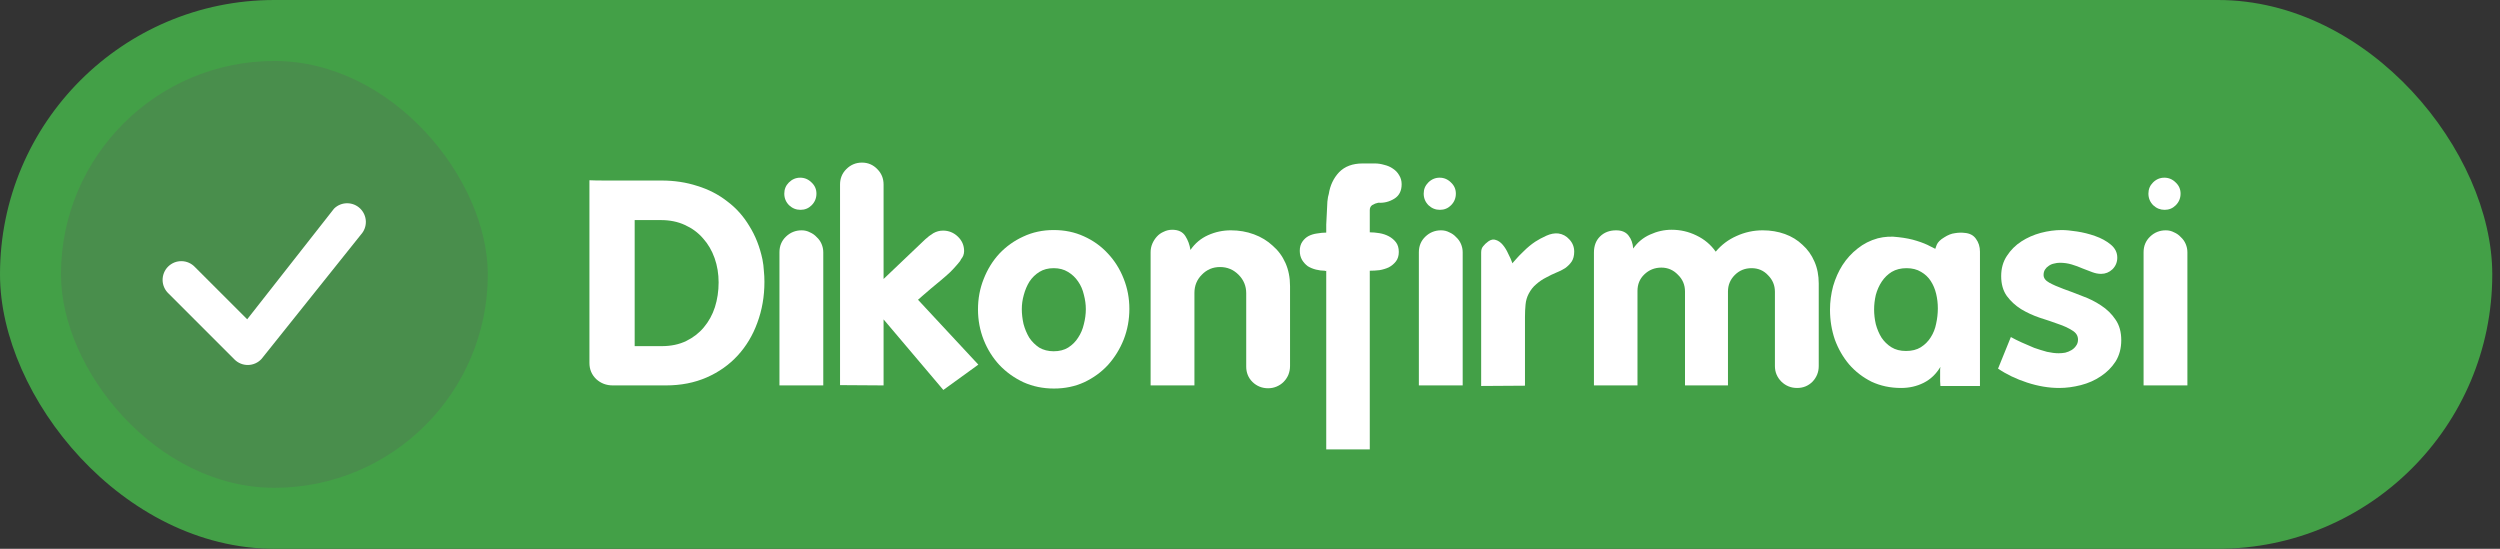 <svg width="123" height="27" viewBox="0 0 123 27" fill="none" xmlns="http://www.w3.org/2000/svg">
<rect x="0" y="0" width="123" height="27" fill="#333333" stroke="none"/>
<rect width="122.62" height="27" rx="13.5" fill="#43A047"/>
<path d="M37.61 13.866C37.61 13.679 37.601 13.497 37.582 13.32C37.573 13.133 37.549 12.947 37.512 12.76C37.381 12.144 37.167 11.598 36.868 11.122C36.579 10.637 36.215 10.231 35.776 9.904C35.347 9.568 34.857 9.316 34.306 9.148C33.765 8.971 33.177 8.882 32.542 8.882C32.365 8.882 32.113 8.882 31.786 8.882C31.459 8.882 31.119 8.882 30.764 8.882C30.409 8.882 30.069 8.882 29.742 8.882C29.415 8.882 29.168 8.877 29 8.868V17.856C29 18.173 29.112 18.439 29.336 18.654C29.56 18.859 29.831 18.962 30.148 18.962H32.766C33.503 18.962 34.171 18.831 34.768 18.57C35.365 18.309 35.874 17.949 36.294 17.492C36.714 17.035 37.036 16.498 37.26 15.882C37.493 15.257 37.61 14.585 37.61 13.866ZM32.514 10.828C32.953 10.828 33.345 10.907 33.69 11.066C34.045 11.225 34.343 11.444 34.586 11.724C34.838 12.004 35.029 12.331 35.16 12.704C35.291 13.077 35.356 13.474 35.356 13.894C35.356 14.323 35.295 14.729 35.174 15.112C35.053 15.485 34.871 15.817 34.628 16.106C34.395 16.386 34.105 16.61 33.76 16.778C33.415 16.946 33.013 17.03 32.556 17.03H31.226V10.828H32.514Z" fill="white"/>
<path d="M39.371 8.742C39.156 8.742 38.97 8.821 38.811 8.98C38.662 9.129 38.587 9.311 38.587 9.526C38.587 9.75 38.666 9.941 38.825 10.1C38.984 10.249 39.17 10.324 39.385 10.324C39.6 10.324 39.782 10.249 39.931 10.1C40.09 9.941 40.169 9.75 40.169 9.526C40.169 9.311 40.09 9.129 39.931 8.98C39.772 8.821 39.586 8.742 39.371 8.742ZM40.505 18.962V12.41C40.505 12.27 40.477 12.135 40.421 12.004C40.365 11.873 40.286 11.761 40.183 11.668C40.09 11.565 39.978 11.486 39.847 11.43C39.726 11.365 39.59 11.332 39.441 11.332C39.142 11.332 38.886 11.435 38.671 11.64C38.456 11.845 38.349 12.102 38.349 12.41V18.962H40.505Z" fill="white"/>
<path d="M48.134 17.94L45.166 14.748C45.203 14.711 45.278 14.645 45.39 14.552C45.511 14.449 45.646 14.333 45.796 14.202C45.954 14.071 46.118 13.936 46.286 13.796C46.454 13.656 46.608 13.521 46.748 13.39C46.888 13.25 47.004 13.124 47.098 13.012C47.2 12.9 47.261 12.816 47.28 12.76C47.326 12.704 47.364 12.643 47.392 12.578C47.42 12.503 47.434 12.429 47.434 12.354C47.434 12.074 47.331 11.836 47.126 11.64C46.92 11.444 46.678 11.346 46.398 11.346C46.23 11.346 46.071 11.388 45.922 11.472C45.782 11.556 45.646 11.659 45.516 11.78L43.472 13.726V9.078C43.472 8.779 43.369 8.527 43.164 8.322C42.958 8.107 42.706 8 42.408 8C42.109 8 41.852 8.107 41.638 8.322C41.432 8.527 41.33 8.779 41.33 9.078V18.948L43.472 18.962V15.714L46.412 19.186L48.134 17.94Z" fill="white"/>
<path d="M55.565 15.196C55.565 14.673 55.471 14.179 55.285 13.712C55.098 13.236 54.837 12.821 54.501 12.466C54.174 12.111 53.782 11.831 53.325 11.626C52.877 11.421 52.382 11.318 51.841 11.318C51.299 11.318 50.8 11.425 50.343 11.64C49.895 11.845 49.503 12.125 49.167 12.48C48.84 12.835 48.583 13.25 48.397 13.726C48.21 14.193 48.117 14.692 48.117 15.224C48.117 15.747 48.21 16.246 48.397 16.722C48.583 17.189 48.84 17.599 49.167 17.954C49.503 18.309 49.899 18.593 50.357 18.808C50.814 19.013 51.313 19.116 51.855 19.116C52.396 19.116 52.891 19.013 53.339 18.808C53.796 18.593 54.188 18.309 54.515 17.954C54.841 17.59 55.098 17.175 55.285 16.708C55.471 16.232 55.565 15.728 55.565 15.196ZM53.423 15.21C53.423 15.453 53.39 15.7 53.325 15.952C53.269 16.195 53.175 16.414 53.045 16.61C52.923 16.806 52.76 16.969 52.555 17.1C52.359 17.221 52.121 17.282 51.841 17.282C51.57 17.282 51.332 17.221 51.127 17.1C50.931 16.969 50.767 16.806 50.637 16.61C50.515 16.405 50.422 16.181 50.357 15.938C50.301 15.686 50.273 15.443 50.273 15.21C50.273 14.977 50.305 14.743 50.371 14.51C50.436 14.267 50.529 14.048 50.651 13.852C50.781 13.656 50.945 13.497 51.141 13.376C51.337 13.255 51.57 13.194 51.841 13.194C52.111 13.194 52.345 13.255 52.541 13.376C52.746 13.497 52.914 13.656 53.045 13.852C53.175 14.039 53.269 14.253 53.325 14.496C53.39 14.739 53.423 14.977 53.423 15.21Z" fill="white"/>
<path d="M63.47 18.01V14.076C63.47 13.656 63.395 13.278 63.246 12.942C63.097 12.606 62.887 12.321 62.616 12.088C62.355 11.845 62.047 11.659 61.692 11.528C61.337 11.397 60.959 11.332 60.558 11.332C60.166 11.332 59.793 11.411 59.438 11.57C59.083 11.729 58.794 11.971 58.57 12.298C58.533 12.046 58.449 11.817 58.318 11.612C58.187 11.407 57.973 11.304 57.674 11.304C57.525 11.304 57.385 11.337 57.254 11.402C57.123 11.458 57.011 11.537 56.918 11.64C56.825 11.743 56.75 11.859 56.694 11.99C56.638 12.121 56.61 12.261 56.61 12.41V18.962H58.766V14.412C58.766 14.057 58.887 13.759 59.13 13.516C59.373 13.264 59.671 13.138 60.026 13.138C60.381 13.138 60.684 13.264 60.936 13.516C61.188 13.768 61.314 14.071 61.314 14.426V18.038C61.314 18.337 61.417 18.589 61.622 18.794C61.837 18.999 62.093 19.102 62.392 19.102C62.541 19.102 62.681 19.074 62.812 19.018C62.943 18.962 63.055 18.887 63.148 18.794C63.251 18.691 63.33 18.575 63.386 18.444C63.442 18.304 63.47 18.159 63.47 18.01Z" fill="white"/>
<path d="M68.961 9.064C68.961 8.896 68.919 8.747 68.835 8.616C68.76 8.485 68.657 8.378 68.527 8.294C68.406 8.21 68.266 8.149 68.107 8.112C67.948 8.065 67.794 8.042 67.645 8.042H67.043C66.548 8.042 66.161 8.187 65.881 8.476C65.61 8.765 65.442 9.12 65.377 9.54C65.349 9.615 65.326 9.741 65.307 9.918C65.297 10.095 65.288 10.287 65.279 10.492C65.269 10.688 65.26 10.875 65.251 11.052C65.251 11.229 65.251 11.36 65.251 11.444C65.111 11.444 64.962 11.458 64.803 11.486C64.653 11.505 64.513 11.547 64.383 11.612C64.261 11.677 64.159 11.771 64.075 11.892C63.991 12.013 63.949 12.163 63.949 12.34C63.949 12.508 63.986 12.657 64.061 12.788C64.135 12.909 64.229 13.012 64.341 13.096C64.462 13.171 64.597 13.227 64.747 13.264C64.896 13.301 65.041 13.32 65.181 13.32C65.19 13.329 65.2 13.334 65.209 13.334C65.228 13.325 65.242 13.32 65.251 13.32V22.112H67.393V13.32C67.542 13.32 67.701 13.311 67.869 13.292C68.037 13.264 68.191 13.217 68.331 13.152C68.471 13.077 68.588 12.979 68.681 12.858C68.774 12.737 68.821 12.583 68.821 12.396C68.821 12.2 68.774 12.041 68.681 11.92C68.588 11.799 68.471 11.701 68.331 11.626C68.191 11.551 68.037 11.5 67.869 11.472C67.701 11.444 67.542 11.43 67.393 11.43V10.338C67.393 10.226 67.435 10.142 67.519 10.086C67.612 10.03 67.71 9.993 67.813 9.974C68.093 9.993 68.354 9.927 68.597 9.778C68.84 9.629 68.961 9.391 68.961 9.064Z" fill="white"/>
<path d="M70.83 8.742C70.615 8.742 70.429 8.821 70.27 8.98C70.121 9.129 70.046 9.311 70.046 9.526C70.046 9.75 70.125 9.941 70.284 10.1C70.443 10.249 70.629 10.324 70.844 10.324C71.059 10.324 71.241 10.249 71.39 10.1C71.549 9.941 71.628 9.75 71.628 9.526C71.628 9.311 71.549 9.129 71.39 8.98C71.231 8.821 71.045 8.742 70.83 8.742ZM71.964 18.962V12.41C71.964 12.27 71.936 12.135 71.88 12.004C71.824 11.873 71.745 11.761 71.642 11.668C71.549 11.565 71.437 11.486 71.306 11.43C71.185 11.365 71.049 11.332 70.9 11.332C70.601 11.332 70.345 11.435 70.13 11.64C69.915 11.845 69.808 12.102 69.808 12.41V18.962H71.964Z" fill="white"/>
<path d="M77.451 12.382C77.451 12.149 77.371 11.948 77.213 11.78C77.063 11.612 76.881 11.514 76.667 11.486C76.48 11.467 76.284 11.505 76.079 11.598C75.873 11.691 75.691 11.789 75.533 11.892C75.337 12.023 75.15 12.177 74.973 12.354C74.795 12.522 74.66 12.662 74.567 12.774C74.473 12.877 74.422 12.937 74.413 12.956C74.357 12.797 74.287 12.639 74.203 12.48C74.128 12.312 74.039 12.167 73.937 12.046C73.834 11.925 73.722 11.845 73.601 11.808C73.479 11.761 73.353 11.785 73.223 11.878C73.12 11.953 73.036 12.032 72.971 12.116C72.905 12.191 72.873 12.293 72.873 12.424V18.99L75.029 18.976V15.588C75.029 15.373 75.038 15.173 75.057 14.986C75.075 14.79 75.127 14.613 75.211 14.454C75.313 14.258 75.439 14.099 75.589 13.978C75.738 13.847 75.897 13.74 76.065 13.656C76.233 13.563 76.396 13.483 76.555 13.418C76.723 13.353 76.872 13.278 77.003 13.194C77.133 13.101 77.241 12.993 77.325 12.872C77.409 12.741 77.451 12.578 77.451 12.382Z" fill="white"/>
<path d="M89.482 18.01V13.95C89.482 13.549 89.412 13.189 89.272 12.872C89.132 12.545 88.936 12.27 88.684 12.046C88.441 11.813 88.152 11.635 87.816 11.514C87.48 11.393 87.116 11.332 86.724 11.332C86.276 11.332 85.846 11.425 85.436 11.612C85.034 11.789 84.694 12.046 84.414 12.382C84.171 12.037 83.854 11.771 83.462 11.584C83.079 11.397 82.673 11.304 82.244 11.304C81.88 11.304 81.525 11.383 81.18 11.542C80.844 11.691 80.568 11.92 80.354 12.228C80.335 11.976 80.26 11.766 80.13 11.598C79.999 11.421 79.794 11.332 79.514 11.332C79.187 11.332 78.921 11.435 78.716 11.64C78.52 11.836 78.422 12.097 78.422 12.424V18.962H80.564V14.314C80.564 13.987 80.676 13.717 80.9 13.502C81.133 13.278 81.413 13.166 81.74 13.166C82.057 13.166 82.328 13.283 82.552 13.516C82.785 13.74 82.902 14.015 82.902 14.342V18.962H85.016V14.342C85.016 14.025 85.128 13.754 85.352 13.53C85.576 13.306 85.851 13.194 86.178 13.194C86.504 13.194 86.775 13.311 86.99 13.544C87.214 13.768 87.326 14.039 87.326 14.356V18.01C87.326 18.309 87.433 18.565 87.648 18.78C87.862 18.985 88.119 19.088 88.418 19.088C88.716 19.088 88.968 18.985 89.174 18.78C89.379 18.565 89.482 18.309 89.482 18.01Z" fill="white"/>
<path d="M97.414 18.99V12.382C97.414 12.139 97.349 11.929 97.218 11.752C97.097 11.575 96.91 11.477 96.658 11.458C96.509 11.439 96.35 11.444 96.182 11.472C96.014 11.491 95.837 11.561 95.65 11.682C95.463 11.794 95.342 11.915 95.286 12.046C95.24 12.177 95.216 12.242 95.216 12.242C95.216 12.242 95.132 12.2 94.964 12.116C94.796 12.023 94.577 11.934 94.306 11.85C94.045 11.766 93.742 11.705 93.396 11.668C93.06 11.621 92.724 11.64 92.388 11.724C92.015 11.827 91.683 11.995 91.394 12.228C91.105 12.452 90.858 12.723 90.652 13.04C90.456 13.348 90.302 13.693 90.19 14.076C90.088 14.459 90.036 14.846 90.036 15.238C90.036 15.751 90.115 16.241 90.274 16.708C90.442 17.165 90.675 17.571 90.974 17.926C91.282 18.281 91.651 18.565 92.08 18.78C92.519 18.985 93.004 19.088 93.536 19.088C93.938 19.088 94.306 19.004 94.642 18.836C94.978 18.668 95.254 18.407 95.468 18.052C95.468 18.052 95.463 18.094 95.454 18.178C95.454 18.253 95.454 18.341 95.454 18.444C95.454 18.547 95.454 18.649 95.454 18.752C95.463 18.855 95.468 18.934 95.468 18.99H97.414ZM95.342 15.168C95.342 15.42 95.314 15.672 95.258 15.924C95.212 16.167 95.123 16.391 94.992 16.596C94.871 16.792 94.707 16.955 94.502 17.086C94.306 17.207 94.064 17.268 93.774 17.268C93.494 17.268 93.256 17.207 93.06 17.086C92.864 16.965 92.701 16.806 92.57 16.61C92.449 16.414 92.356 16.195 92.29 15.952C92.234 15.709 92.206 15.467 92.206 15.224C92.206 14.991 92.234 14.753 92.29 14.51C92.356 14.267 92.454 14.048 92.584 13.852C92.715 13.656 92.878 13.497 93.074 13.376C93.279 13.255 93.522 13.194 93.802 13.194C94.082 13.194 94.32 13.255 94.516 13.376C94.712 13.488 94.871 13.637 94.992 13.824C95.114 14.011 95.202 14.221 95.258 14.454C95.314 14.687 95.342 14.925 95.342 15.168Z" fill="white"/>
<path d="M104.366 16.736C104.366 16.335 104.273 15.999 104.086 15.728C103.899 15.448 103.661 15.215 103.372 15.028C103.092 14.841 102.784 14.687 102.448 14.566C102.121 14.435 101.813 14.319 101.524 14.216C101.244 14.113 101.011 14.011 100.824 13.908C100.637 13.805 100.544 13.679 100.544 13.53C100.544 13.427 100.567 13.339 100.614 13.264C100.661 13.189 100.721 13.129 100.796 13.082C100.871 13.026 100.955 12.989 101.048 12.97C101.151 12.942 101.249 12.928 101.342 12.928C101.547 12.928 101.743 12.956 101.93 13.012C102.117 13.068 102.294 13.133 102.462 13.208C102.63 13.273 102.789 13.334 102.938 13.39C103.087 13.446 103.232 13.474 103.372 13.474C103.587 13.474 103.773 13.399 103.932 13.25C104.091 13.091 104.17 12.9 104.17 12.676C104.17 12.424 104.063 12.209 103.848 12.032C103.633 11.855 103.377 11.715 103.078 11.612C102.789 11.509 102.49 11.435 102.182 11.388C101.874 11.341 101.627 11.318 101.44 11.318C101.104 11.318 100.759 11.365 100.404 11.458C100.059 11.551 99.741 11.691 99.452 11.878C99.163 12.065 98.925 12.303 98.738 12.592C98.551 12.872 98.458 13.203 98.458 13.586C98.458 13.978 98.551 14.305 98.738 14.566C98.925 14.818 99.158 15.033 99.438 15.21C99.718 15.378 100.021 15.518 100.348 15.63C100.675 15.733 100.978 15.835 101.258 15.938C101.538 16.031 101.771 16.139 101.958 16.26C102.145 16.372 102.238 16.521 102.238 16.708C102.238 16.829 102.205 16.932 102.14 17.016C102.084 17.1 102.009 17.17 101.916 17.226C101.823 17.282 101.72 17.324 101.608 17.352C101.496 17.371 101.389 17.38 101.286 17.38C101.118 17.38 100.927 17.357 100.712 17.31C100.507 17.254 100.297 17.189 100.082 17.114C99.877 17.03 99.671 16.941 99.466 16.848C99.261 16.755 99.083 16.666 98.934 16.582L98.304 18.136C98.715 18.416 99.191 18.645 99.732 18.822C100.273 18.999 100.801 19.088 101.314 19.088C101.659 19.088 102.014 19.041 102.378 18.948C102.742 18.855 103.069 18.71 103.358 18.514C103.657 18.318 103.899 18.075 104.086 17.786C104.273 17.487 104.366 17.137 104.366 16.736Z" fill="white"/>
<path d="M106.486 8.742C106.272 8.742 106.085 8.821 105.926 8.98C105.777 9.129 105.702 9.311 105.702 9.526C105.702 9.75 105.782 9.941 105.94 10.1C106.099 10.249 106.286 10.324 106.5 10.324C106.715 10.324 106.897 10.249 107.046 10.1C107.205 9.941 107.284 9.75 107.284 9.526C107.284 9.311 107.205 9.129 107.046 8.98C106.888 8.821 106.701 8.742 106.486 8.742ZM107.62 18.962V12.41C107.62 12.27 107.592 12.135 107.536 12.004C107.48 11.873 107.401 11.761 107.298 11.668C107.205 11.565 107.093 11.486 106.962 11.43C106.841 11.365 106.706 11.332 106.556 11.332C106.258 11.332 106.001 11.435 105.786 11.64C105.572 11.845 105.464 12.102 105.464 12.41V18.962H107.62Z" fill="white"/>
<rect x="3" y="3" width="21" height="21" rx="10.5" fill="#498E4C"/>
<path d="M16.446 10.254C16.618 10.089 16.848 9.998 17.087 10C17.326 10.002 17.554 10.096 17.724 10.263C17.895 10.431 17.993 10.657 18 10.896C18.006 11.134 17.919 11.366 17.758 11.542L12.864 17.663C12.779 17.754 12.678 17.826 12.565 17.877C12.452 17.927 12.33 17.955 12.206 17.957C12.083 17.959 11.96 17.937 11.845 17.89C11.73 17.844 11.626 17.775 11.539 17.688L8.293 14.442C8.202 14.357 8.13 14.256 8.08 14.143C8.029 14.03 8.002 13.908 8 13.785C7.998 13.661 8.021 13.539 8.067 13.424C8.113 13.309 8.182 13.205 8.269 13.118C8.357 13.031 8.461 12.962 8.575 12.915C8.69 12.869 8.813 12.847 8.936 12.849C9.06 12.851 9.182 12.878 9.294 12.928C9.407 12.979 9.509 13.051 9.593 13.141L12.162 15.709L16.422 10.281C16.43 10.271 16.438 10.262 16.447 10.254H16.446Z" fill="white"/>
</svg>
